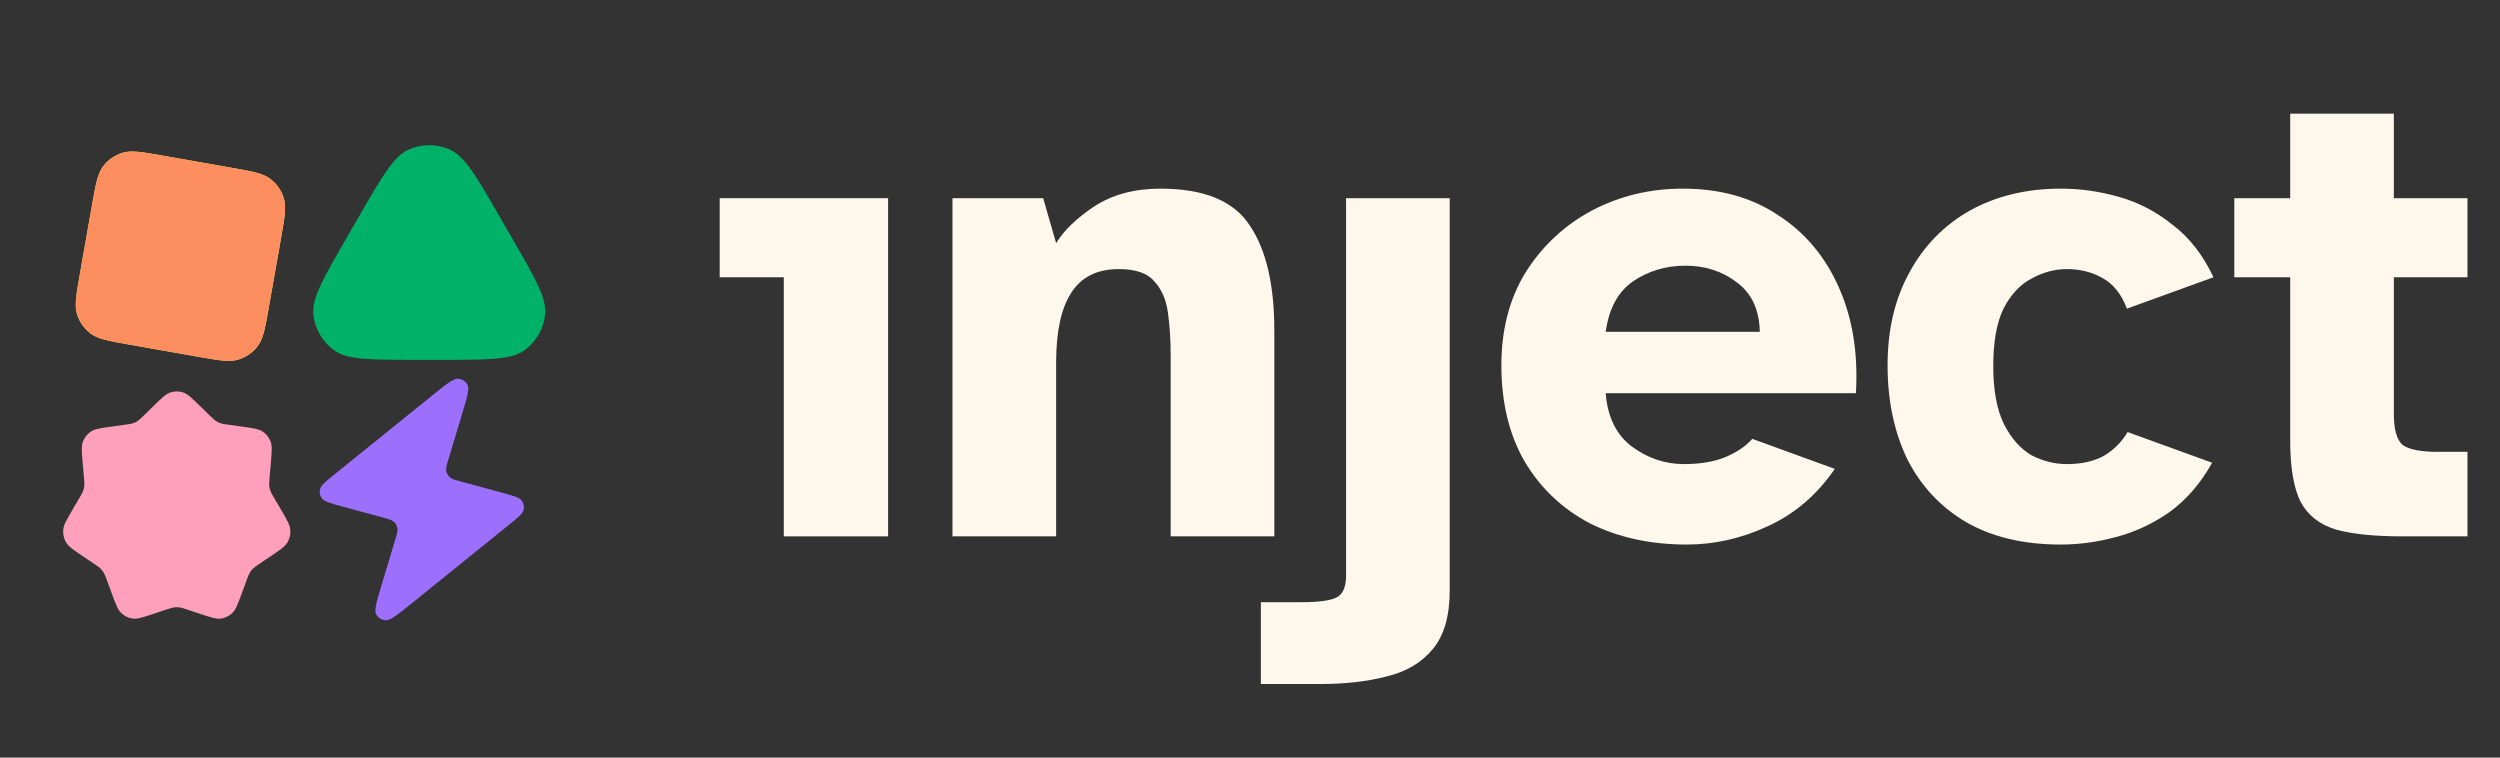<svg width="132" height="40" viewBox="0 0 132 40" fill="none" xmlns="http://www.w3.org/2000/svg">
<rect x="0" y="0" width="132" height="40" fill="#333333" stroke="none"/>
<g clip-path="url(#clip0_2482_83134)">
<path d="M24.354 25.429L26.538 26.023C27.126 26.183 27.42 26.263 27.544 26.427C27.652 26.569 27.689 26.752 27.646 26.927C27.596 27.127 27.358 27.319 26.881 27.704L21.735 31.859C20.985 32.464 20.61 32.767 20.362 32.752C20.148 32.738 19.958 32.617 19.86 32.432C19.747 32.218 19.884 31.764 20.157 30.855L20.862 28.516C20.961 28.188 21.01 28.024 20.983 27.881C20.959 27.755 20.895 27.641 20.8 27.555C20.692 27.456 20.525 27.411 20.191 27.32L18.007 26.726C17.419 26.566 17.125 26.486 17.001 26.323C16.893 26.18 16.856 25.997 16.899 25.823C16.949 25.622 17.187 25.43 17.664 25.045L22.81 20.89C23.56 20.285 23.935 19.982 24.183 19.998C24.397 20.011 24.587 20.132 24.685 20.317C24.799 20.531 24.662 20.986 24.388 21.894L23.683 24.234C23.584 24.561 23.535 24.725 23.562 24.868C23.586 24.994 23.65 25.108 23.745 25.195C23.854 25.293 24.02 25.338 24.354 25.429Z" fill="#9C6FFC"/>
<path d="M8.61 8.221L12.203 8.854C13.32 9.051 13.879 9.15 14.268 9.442C14.61 9.7 14.861 10.059 14.986 10.468C15.128 10.934 15.03 11.493 14.833 12.61L14.199 16.203C14.002 17.32 13.904 17.879 13.611 18.268C13.353 18.61 12.994 18.861 12.585 18.986C12.12 19.128 11.561 19.03 10.443 18.833L6.851 18.199C5.733 18.002 5.174 17.904 4.786 17.611C4.444 17.353 4.192 16.994 4.067 16.585C3.925 16.12 4.024 15.561 4.221 14.443L4.854 10.851C5.051 9.733 5.15 9.174 5.442 8.786C5.7 8.444 6.059 8.192 6.468 8.067C6.934 7.925 7.493 8.024 8.61 8.221Z" fill="#FBEE40"/>
<path d="M8.61 8.221L12.203 8.854C13.32 9.051 13.879 9.15 14.268 9.442C14.61 9.7 14.861 10.059 14.986 10.468C15.128 10.934 15.03 11.493 14.833 12.61L14.199 16.203C14.002 17.32 13.904 17.879 13.611 18.268C13.353 18.61 12.994 18.861 12.585 18.986C12.12 19.128 11.561 19.03 10.443 18.833L6.851 18.199C5.733 18.002 5.174 17.904 4.786 17.611C4.444 17.353 4.192 16.994 4.067 16.585C3.925 16.12 4.024 15.561 4.221 14.443L4.854 10.851C5.051 9.733 5.15 9.174 5.442 8.786C5.7 8.444 6.059 8.192 6.468 8.067C6.934 7.925 7.493 8.024 8.61 8.221Z" fill="#FC8E5F"/>
<path d="M18.97 11.4C20.183 9.3 20.789 8.25 21.58 7.897C22.271 7.59 23.059 7.59 23.75 7.897C24.541 8.25 25.148 9.3 26.36 11.4L27.053 12.6C28.265 14.7 28.872 15.75 28.781 16.612C28.702 17.364 28.308 18.046 27.697 18.491C26.996 19 25.783 19 23.358 19H21.972C19.547 19 18.334 19 17.634 18.491C17.022 18.046 16.628 17.364 16.549 16.612C16.458 15.75 17.065 14.7 18.277 12.6L18.97 11.4Z" fill="#00B267"/>
<path d="M8.127 21.417C8.551 21.003 8.763 20.796 9.006 20.718C9.219 20.649 9.448 20.649 9.661 20.718C9.903 20.796 10.115 21.003 10.539 21.417L11.082 21.946C11.234 22.095 11.31 22.169 11.396 22.226C11.473 22.277 11.556 22.318 11.643 22.348C11.74 22.381 11.845 22.395 12.053 22.424L12.797 22.527C13.378 22.608 13.668 22.648 13.879 22.793C14.065 22.92 14.207 23.103 14.288 23.316C14.379 23.558 14.353 23.856 14.3 24.453L14.233 25.216C14.214 25.43 14.205 25.537 14.215 25.642C14.224 25.735 14.245 25.826 14.276 25.914C14.311 26.013 14.365 26.105 14.473 26.29L14.858 26.947C15.159 27.462 15.309 27.719 15.33 27.977C15.348 28.205 15.297 28.433 15.184 28.63C15.056 28.854 14.811 29.019 14.321 29.349L13.695 29.771C13.52 29.889 13.432 29.949 13.358 30.022C13.292 30.087 13.235 30.161 13.187 30.24C13.134 30.33 13.097 30.431 13.023 30.632L12.759 31.349C12.553 31.91 12.45 32.191 12.265 32.368C12.102 32.525 11.896 32.626 11.674 32.659C11.423 32.696 11.144 32.603 10.586 32.418L9.873 32.181C9.672 32.115 9.572 32.082 9.47 32.069C9.379 32.057 9.287 32.057 9.197 32.069C9.094 32.082 8.994 32.115 8.794 32.181L8.081 32.418C7.523 32.603 7.244 32.696 6.992 32.659C6.771 32.626 6.565 32.525 6.402 32.368C6.217 32.191 6.114 31.91 5.907 31.349L5.644 30.632C5.57 30.431 5.533 30.33 5.479 30.24C5.432 30.161 5.374 30.087 5.309 30.022C5.235 29.949 5.147 29.889 4.971 29.771L4.345 29.349C3.856 29.019 3.611 28.854 3.483 28.63C3.37 28.433 3.319 28.205 3.337 27.977C3.357 27.719 3.508 27.462 3.809 26.947L4.193 26.29C4.301 26.105 4.355 26.013 4.391 25.914C4.422 25.826 4.442 25.735 4.451 25.642C4.462 25.537 4.452 25.43 4.433 25.216L4.366 24.453C4.314 23.856 4.287 23.558 4.379 23.316C4.459 23.103 4.602 22.92 4.787 22.793C4.998 22.648 5.289 22.608 5.87 22.527L6.613 22.424C6.822 22.395 6.926 22.381 7.024 22.348C7.111 22.318 7.194 22.277 7.27 22.226C7.357 22.169 7.433 22.095 7.585 21.946L8.127 21.417Z" fill="#FE9FBB"/>
</g>
<path d="M126.827 28.32C125.363 28.32 124.199 28.2 123.335 27.96C122.471 27.696 121.847 27.204 121.463 26.484C121.103 25.74 120.923 24.672 120.923 23.28V14.64H117.971V10.464H120.923V6H126.395V10.464H130.283V14.64H126.395V21.84C126.395 22.68 126.551 23.232 126.863 23.496C127.199 23.736 127.811 23.856 128.699 23.856H130.283V28.32H126.827Z" fill="#FEF7EB"/>
<path d="M108.808 28.752C106.84 28.752 105.172 28.356 103.804 27.564C102.46 26.772 101.428 25.668 100.708 24.252C100.012 22.812 99.664 21.156 99.664 19.284C99.664 17.412 100.048 15.78 100.816 14.388C101.584 12.972 102.652 11.88 104.02 11.112C105.412 10.344 107.008 9.96 108.808 9.96C109.84 9.96 110.86 10.104 111.868 10.392C112.9 10.68 113.848 11.172 114.712 11.868C115.6 12.54 116.32 13.464 116.872 14.64L112.3 16.296C112.012 15.528 111.58 14.988 111.004 14.676C110.452 14.364 109.828 14.208 109.132 14.208C108.484 14.208 107.86 14.376 107.26 14.712C106.66 15.024 106.168 15.552 105.784 16.296C105.424 17.04 105.244 18.048 105.244 19.32C105.244 20.616 105.436 21.648 105.82 22.416C106.204 23.16 106.684 23.7 107.26 24.036C107.86 24.348 108.484 24.504 109.132 24.504C109.9 24.504 110.548 24.36 111.076 24.072C111.604 23.76 112.024 23.34 112.336 22.812L116.8 24.432C116.2 25.512 115.456 26.376 114.568 27.024C113.68 27.648 112.732 28.092 111.724 28.356C110.74 28.62 109.768 28.752 108.808 28.752Z" fill="#FEF7EB"/>
<path d="M89.065 28.752C87.145 28.752 85.441 28.38 83.953 27.636C82.489 26.868 81.337 25.776 80.497 24.36C79.681 22.944 79.273 21.252 79.273 19.284C79.273 17.388 79.705 15.744 80.569 14.352C81.457 12.96 82.621 11.88 84.061 11.112C85.525 10.344 87.121 9.96 88.849 9.96C90.817 9.96 92.497 10.428 93.889 11.364C95.305 12.276 96.373 13.548 97.093 15.18C97.813 16.788 98.113 18.648 97.993 20.76H84.781C84.877 22.008 85.333 22.944 86.149 23.568C86.989 24.192 87.913 24.504 88.921 24.504C89.761 24.504 90.481 24.384 91.081 24.144C91.705 23.88 92.185 23.556 92.521 23.172L96.877 24.756C95.941 26.124 94.765 27.132 93.349 27.78C91.957 28.428 90.529 28.752 89.065 28.752ZM84.781 17.52H92.917C92.893 16.368 92.497 15.504 91.729 14.928C90.961 14.328 90.049 14.028 88.993 14.028C87.961 14.028 87.037 14.304 86.221 14.856C85.429 15.408 84.949 16.296 84.781 17.52Z" fill="#FEF7EB"/>
<path d="M69.705 36.116H66.573V31.796H68.697C69.633 31.796 70.257 31.712 70.569 31.544C70.905 31.376 71.073 30.992 71.073 30.392V10.464H76.545V31.184C76.545 32.528 76.245 33.56 75.645 34.28C75.045 35 74.229 35.48 73.197 35.72C72.189 35.984 71.025 36.116 69.705 36.116Z" fill="#FEF7EB"/>
<path d="M50.291 28.32V10.464H55.08L55.764 12.84C56.172 12.168 56.843 11.52 57.779 10.896C58.739 10.272 59.904 9.96 61.272 9.96C63.575 9.96 65.147 10.608 65.987 11.904C66.852 13.176 67.284 15.024 67.284 17.448V28.32H61.812V18.816C61.812 17.976 61.764 17.208 61.667 16.512C61.572 15.816 61.331 15.264 60.947 14.856C60.587 14.424 59.964 14.208 59.075 14.208C57.923 14.208 57.084 14.628 56.556 15.468C56.028 16.284 55.764 17.508 55.764 19.14V28.32H50.291Z" fill="#FEF7EB"/>
<path d="M41.384 28.32V14.64H38V10.464H46.892V28.32H41.384Z" fill="#FEF7EB"/>
<defs>
<clipPath id="clip0_2482_83134">
<rect width="32" height="32" fill="white" transform="translate(0 4)"/>
</clipPath>
</defs>
</svg>
